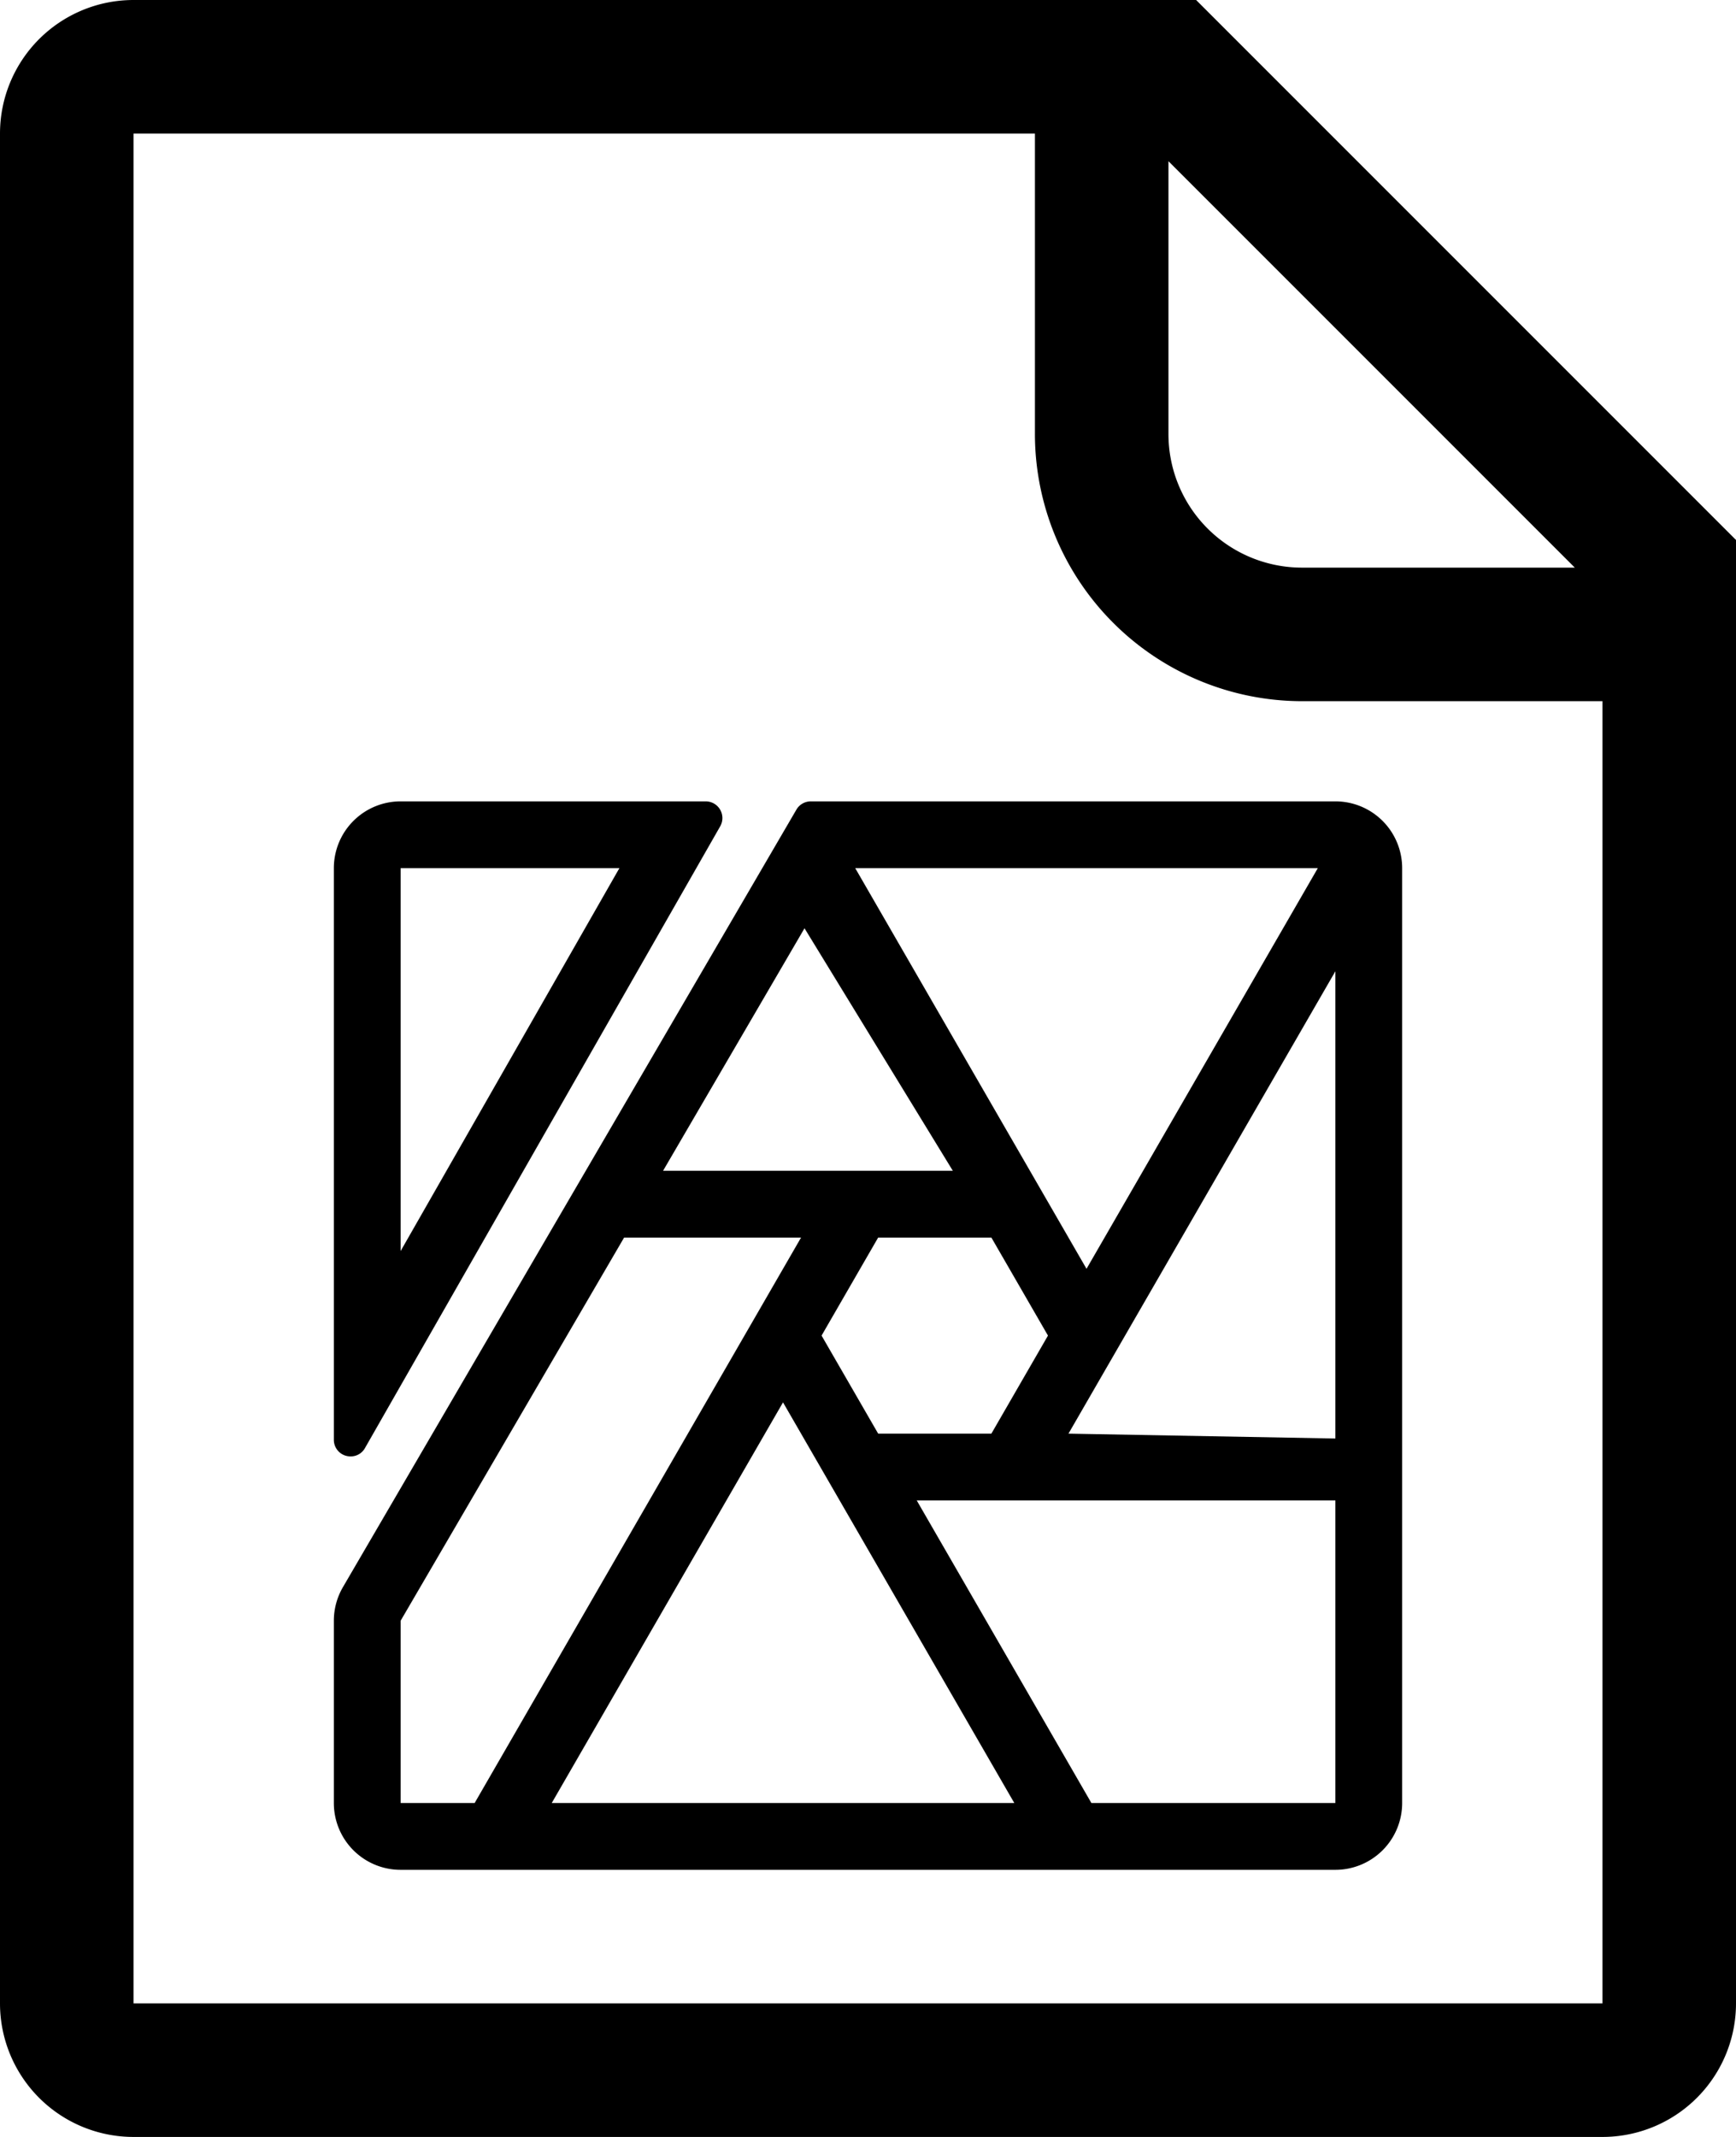 <svg xmlns="http://www.w3.org/2000/svg" viewBox="0 0 832 1024" role="img"><path d="M573.255 0H64A64 64 0 000 64v896a64 64 0 0064 64h704a64 64 0 0064-64V258.745zM768 960H64V64h432v144a128.145 128.145 0 00128 128h144zM624 272a64 64 0 01-64-64V77.255L754.745 272z"/><path d="M640 384H388.595a8 8 0 00-6.91 3.969L164.359 760.527A32 32 0 00160 776.651V864a32 32 0 0032 32h448a32 32 0 0032-32V416a32 32 0 00-32-32zM393.748 640l27.126-46.983h54.252L502.252 640l-27.126 46.983h-54.252zm92.376 224H264.42l110.851-192zM456.65 561.017H317.787l67.783-116.2zM409.876 416H631.58L520.728 608zM640 465.414V689.32l-127.923-2.336zM192 776.651l107.12-183.634h84.803L227.47 864H192zM523.074 864L439.35 718.983H640V864zM168.092 697.889a7.751 7.751 0 006.854-4.044L345.16 395.969A8 8 0 00338.215 384H192a32 32 0 00-32 32v273.875a7.94 7.94 0 008.092 8.014zM296.858 416L192 599.5V416z"/></svg>